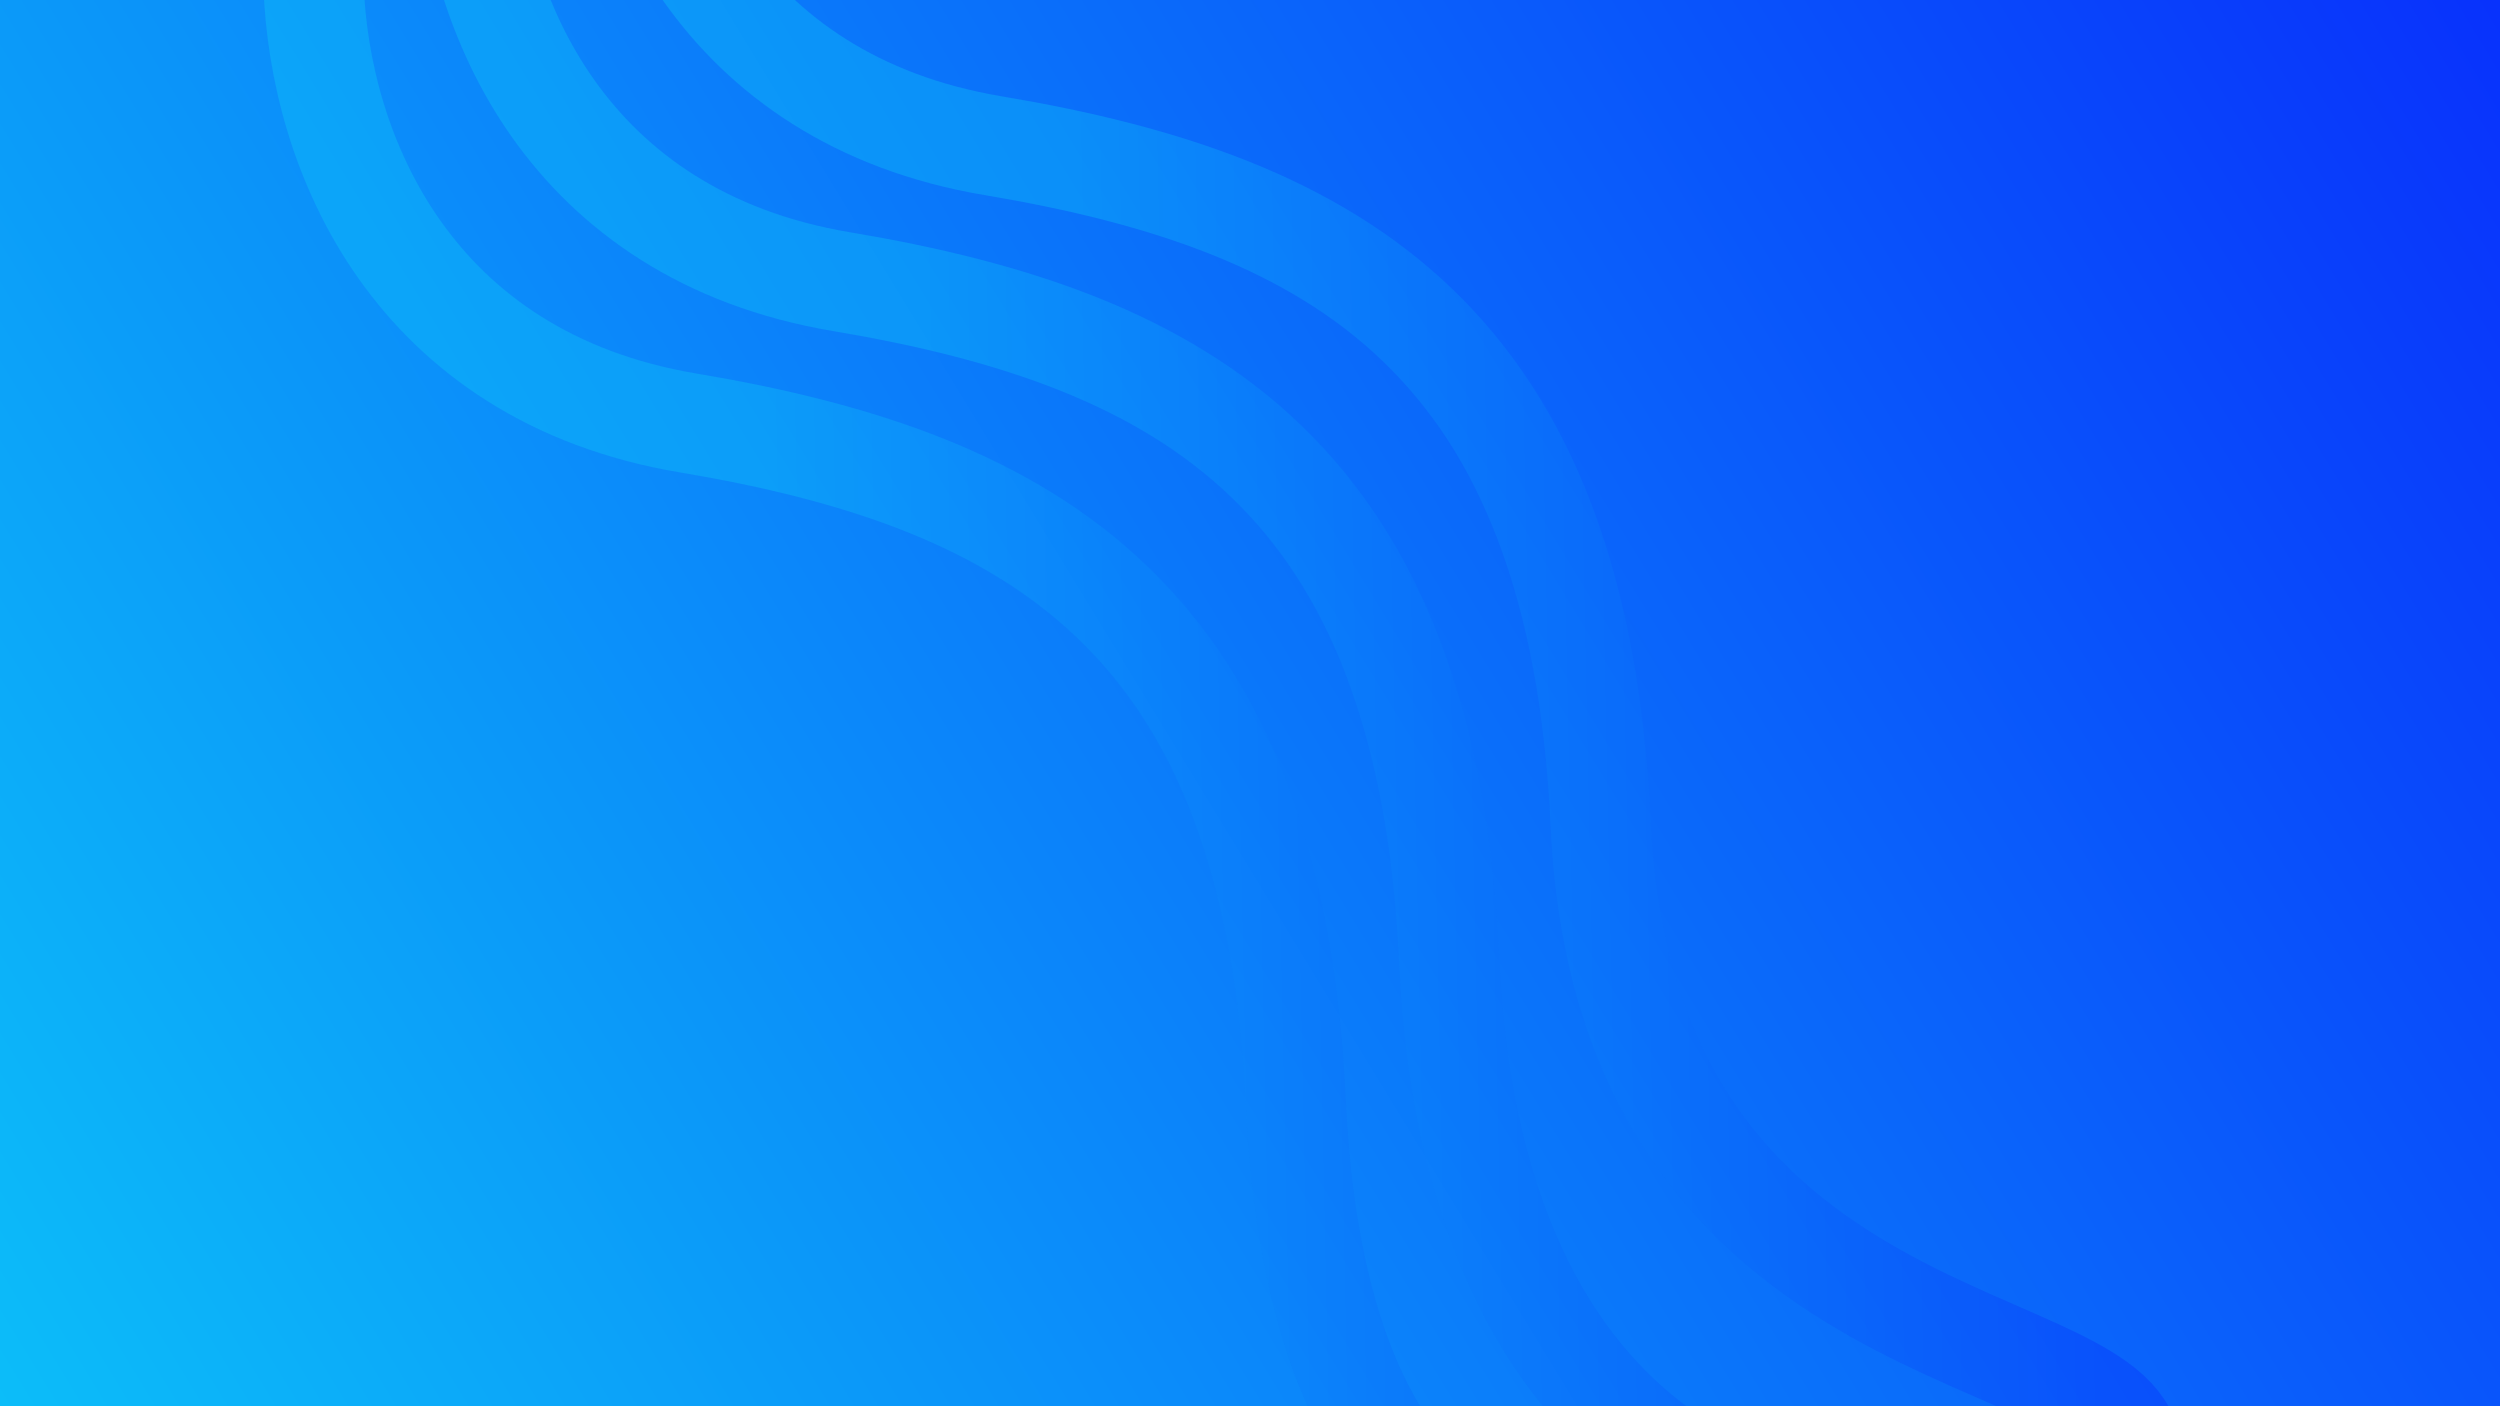 <svg width="1920" height="1080" viewBox="0 0 1920 1080" fill="none" xmlns="http://www.w3.org/2000/svg">
<g clip-path="url(#clip0_123_295)">
<rect width="1920" height="1080" fill="url(#paint0_linear_123_295)"/>
<path d="M240.754 -12.531C245.078 118.166 316.945 289.35 528.561 324.849C793.081 369.223 977.867 474.317 995.152 846.268C1014.55 1263.78 1265.31 1228.05 1392.57 1200.38" stroke="url(#paint1_linear_123_295)" stroke-opacity="0.3" stroke-width="77"/>
<path d="M358.615 -121.032C362.94 9.665 434.806 180.849 646.422 216.348C910.942 260.722 1095.73 365.816 1113.01 737.767C1132.42 1155.28 1410.19 1195.51 1537.45 1167.85" stroke="url(#paint2_linear_123_295)" stroke-opacity="0.3" stroke-width="77"/>
<path d="M474.982 -225.463C479.307 -94.766 551.173 76.418 762.789 111.917C1027.31 156.291 1212.1 261.384 1229.38 633.335C1248.78 1050.85 1636.87 1013.99 1636.87 1118.14" stroke="url(#paint3_linear_123_295)" stroke-opacity="0.3" stroke-width="77"/>
</g>
<defs>
<linearGradient id="paint0_linear_123_295" x1="2117.81" y1="-120.222" x2="-270.685" y2="1335.74" gradientUnits="userSpaceOnUse">
<stop stop-color="#0823FC"/>
<stop offset="1" stop-color="#0DD4F8"/>
</linearGradient>
<linearGradient id="paint1_linear_123_295" x1="1380.39" y1="869.558" x2="606.62" y2="885.813" gradientUnits="userSpaceOnUse">
<stop stop-color="#0823FC"/>
<stop offset="1" stop-color="#0DD4F8"/>
</linearGradient>
<linearGradient id="paint2_linear_123_295" x1="1498.25" y1="761.057" x2="724.482" y2="777.313" gradientUnits="userSpaceOnUse">
<stop stop-color="#0823FC"/>
<stop offset="1" stop-color="#0DD4F8"/>
</linearGradient>
<linearGradient id="paint3_linear_123_295" x1="1614.62" y1="656.625" x2="840.849" y2="672.881" gradientUnits="userSpaceOnUse">
<stop stop-color="#0823FC"/>
<stop offset="1" stop-color="#0DD4F8"/>
</linearGradient>
<clipPath id="clip0_123_295">
<rect width="1920" height="1080" fill="white"/>
</clipPath>
</defs>
</svg>
